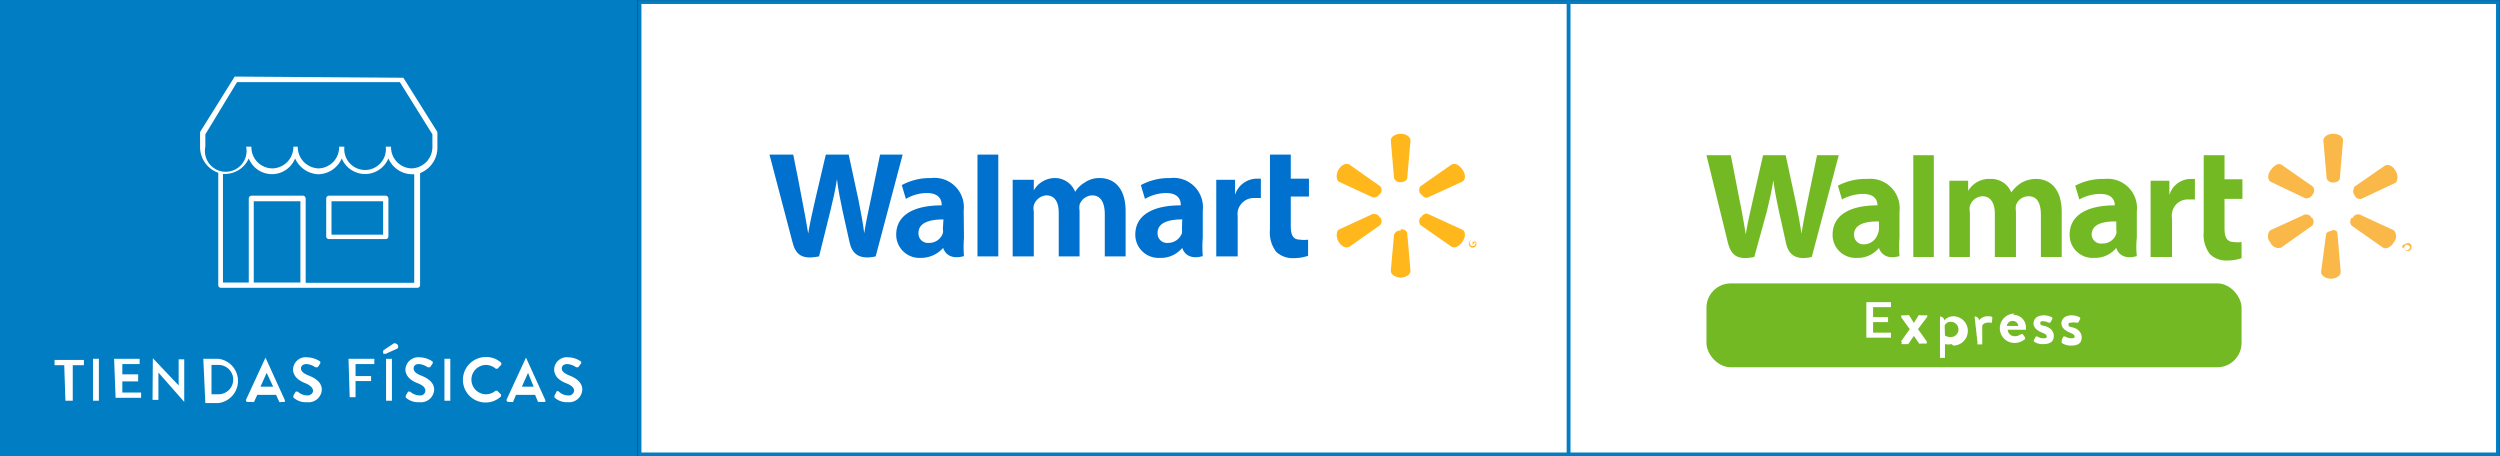 <svg xmlns="http://www.w3.org/2000/svg" xmlns:xlink="http://www.w3.org/1999/xlink" viewBox="0 0 85.22 15.55"><rect x="0" y="0" width="85.22" height="15.55" fill="#333333" stroke="none"/><defs><style>.cls-1,.cls-5{fill:none;}.cls-2{fill:#007dc3;}.cls-3{fill:#fff;}.cls-4{clip-path:url(#clip-path);}.cls-5{stroke:#007dc3;stroke-width:0.13px;}.cls-6{fill:#0071ce;}.cls-7{fill:#ffb71b;}.cls-8{fill:#73b924;}.cls-9{fill:#f9b848;}</style><clipPath id="clip-path" transform="translate(0 0)"><rect class="cls-1" width="85.22" height="15.55"/></clipPath></defs><g id="Layer_2" data-name="Layer 2"><g id="Layer_1-2" data-name="Layer 1"><rect class="cls-2" width="21.72" height="15.55"/><path class="cls-3" d="M11.3,6.86h1.76V8H11.3Zm-2.65,0h1.59V9.63H8.65Zm2.56-.19h0a.1.1,0,0,0-.09.1V8.06a.09.09,0,0,0,.09.09h1.94a.09.09,0,0,0,.09-.09V6.77a.1.1,0,0,0-.09-.1ZM8.48,5.4a.85.85,0,0,0,1.58,0,.9.9,0,0,0,.8.54.89.89,0,0,0,.79-.54.86.86,0,0,0,1.59,0,.89.89,0,0,0,.79.54h.09v3.7h-3.7V6.77a.1.1,0,0,0-.09-.1H8.57a.1.1,0,0,0-.09.1V9.63H7.6V5.93h.08A.89.89,0,0,0,8.48,5.4Zm-.4-2.6h5.55l1.11,1.78V5a.73.73,0,0,1-.71.74.72.72,0,0,1-.7-.74h-.18a.71.71,0,1,1-1.41,0h-.18a.72.72,0,0,1-.7.74A.73.73,0,0,1,10.15,5H10a.73.73,0,0,1-.71.74A.72.72,0,0,1,8.57,5H8.39A.71.71,0,1,1,7,5V4.58ZM8,2.61l0,0L6.82,4.5l0,0V5a.93.93,0,0,0,.62.89V9.72a.09.09,0,0,0,.09.09h6.7a.09.09,0,0,0,.09-.09V5.9A.93.93,0,0,0,14.91,5V4.5L13.75,2.65l0,0Z" transform="translate(0 0)"/><rect class="cls-1" width="85.22" height="15.55"/><path class="cls-3" d="M2.19,12.45H1.86a0,0,0,0,1,0,0v-.18a0,0,0,0,1,0,0h1a0,0,0,0,1,0,0v.18a0,0,0,0,1,0,0H2.48v1.21a0,0,0,0,1,0,0H2.23a0,0,0,0,1,0,0Z" transform="translate(0 0)"/><path class="cls-3" d="M3.17,12.23a0,0,0,0,1,0,0h.2a0,0,0,0,1,0,0v1.43a0,0,0,0,1,0,0h-.2a0,0,0,0,1,0,0Z" transform="translate(0 0)"/><path class="cls-3" d="M3.89,12.23a0,0,0,0,1,0,0h.87a0,0,0,0,1,0,0v.18a0,0,0,0,1,0,0H4.17v.35h.54a0,0,0,0,1,0,0V13a0,0,0,0,1,0,0H4.17v.38h.64a0,0,0,0,1,0,0v.18a0,0,0,0,1,0,0H3.94a0,0,0,0,1,0,0Z" transform="translate(0 0)"/><path class="cls-3" d="M5.21,12.21a0,0,0,0,1,0,0h0s0,0,0,0l.88.93h0v-.89a0,0,0,0,1,0,0h.19a0,0,0,0,1,0,0v1.45a0,0,0,0,1,0,0h0s0,0,0,0l-.88-1h0v.93a0,0,0,0,1,0,0h-.2a0,0,0,0,1,0,0Z" transform="translate(0 0)"/><path class="cls-3" d="M6.93,12.23a0,0,0,0,1,0,0h.51a.76.76,0,0,1,0,1.51H7a0,0,0,0,1,0,0Zm.52,1.21a.5.5,0,0,0,0-1H7.21v1Z" transform="translate(0 0)"/><path class="cls-3" d="M8.38,13.64l.67-1.45s0,0,0,0h0l0,0,.66,1.45a0,0,0,0,1,0,.06H9.58a.05.05,0,0,1-.06,0l-.11-.24H8.77l-.11.24a.07.07,0,0,1-.06,0H8.41A0,0,0,0,1,8.38,13.64Zm.93-.46-.22-.47h0l-.21.47Z" transform="translate(0 0)"/><path class="cls-3" d="M10,13.55s0,0,0-.06l.08-.14a0,0,0,0,1,.07,0,.49.49,0,0,0,.32.13c.12,0,.2-.07.2-.16s-.09-.19-.27-.26-.41-.21-.41-.47a.43.43,0,0,1,.49-.41.84.84,0,0,1,.43.14.08.08,0,0,1,0,.08l-.08.12s-.05,0-.08,0a.6.6,0,0,0-.3-.11c-.12,0-.19.06-.19.15s.08.17.26.24.45.21.45.48a.45.45,0,0,1-.5.43A.63.63,0,0,1,10,13.55Z" transform="translate(0 0)"/><path class="cls-3" d="M11.88,12.23a0,0,0,0,1,0,0h.88a0,0,0,0,1,0,0v.18a0,0,0,0,1,0,0h-.64v.41h.53a0,0,0,0,1,0,0v.17a0,0,0,0,1,0,0h-.53v.55a0,0,0,0,1,0,0h-.2a0,0,0,0,1,0,0Z" transform="translate(0 0)"/><path class="cls-3" d="M13.07,11.94l.36-.24s.09,0,.12.05a.1.1,0,0,1,0,.13l-.4.18s-.05,0-.07,0S13.05,12,13.07,11.94Zm.09.29a0,0,0,0,1,0,0h.2a0,0,0,0,1,0,0v1.43a0,0,0,0,1,0,0h-.2a0,0,0,0,1,0,0Z" transform="translate(0 0)"/><path class="cls-3" d="M13.83,13.55s0,0,0-.06l.08-.14a0,0,0,0,1,.07,0,.52.52,0,0,0,.33.13.17.17,0,0,0,.19-.16c0-.11-.09-.19-.27-.26s-.41-.21-.41-.47a.44.44,0,0,1,.49-.41.8.8,0,0,1,.43.14.06.06,0,0,1,0,.08l-.08.12s-.05,0-.08,0a.6.6,0,0,0-.3-.11c-.12,0-.18.06-.18.15s.07.17.25.24.45.21.45.48a.45.45,0,0,1-.5.43A.63.63,0,0,1,13.83,13.55Z" transform="translate(0 0)"/><path class="cls-3" d="M15.15,12.23a0,0,0,0,1,0,0h.2a0,0,0,0,1,0,0v1.43a0,0,0,0,1,0,0h-.2a0,0,0,0,1,0,0Z" transform="translate(0 0)"/><path class="cls-3" d="M16.57,12.17a.75.75,0,0,1,.52.2,0,0,0,0,1,0,.06l-.13.14H16.9a.51.51,0,0,0-.33-.13.5.5,0,0,0,0,1,.5.5,0,0,0,.32-.12s.05,0,.06,0l.13.13s0,.05,0,.06a.75.75,0,0,1-.52.21.77.77,0,0,1-.78-.77A.78.78,0,0,1,16.57,12.17Z" transform="translate(0 0)"/><path class="cls-3" d="M17.26,13.64l.67-1.45,0,0h0l0,0,.66,1.45a0,0,0,0,1,0,.06h-.19s0,0-.06,0l-.1-.24h-.65l-.1.24a.07.07,0,0,1-.06,0H17.3A0,0,0,0,1,17.26,13.64Zm.93-.46L18,12.71h0l-.21.47Z" transform="translate(0 0)"/><path class="cls-3" d="M18.9,13.55s0,0,0-.06l.07-.14a.05.05,0,0,1,.08,0,.47.47,0,0,0,.32.13.18.18,0,0,0,.2-.16c0-.11-.1-.19-.28-.26s-.4-.21-.4-.47a.43.43,0,0,1,.48-.41.77.77,0,0,1,.43.14.06.06,0,0,1,0,.08l-.09.12a0,0,0,0,1-.07,0,.6.6,0,0,0-.3-.11c-.12,0-.19.06-.19.15s.08.17.26.24.44.21.44.48a.45.45,0,0,1-.49.43A.63.63,0,0,1,18.9,13.55Z" transform="translate(0 0)"/><rect class="cls-3" x="21.8" y="0.07" width="31.68" height="15.42"/><g class="cls-4"><rect class="cls-5" x="21.8" y="0.07" width="31.68" height="15.42"/></g><rect class="cls-3" x="53.47" y="0.07" width="31.68" height="15.42"/><g class="cls-4"><rect class="cls-5" x="53.47" y="0.07" width="31.68" height="15.42"/><path class="cls-6" d="M41,7.18a1,1,0,0,0-1.11-1.11,2,2,0,0,0-1,.24l.14.47a1.45,1.45,0,0,1,.72-.2c.43,0,.5.25.5.4V7c-.95,0-1.55.33-1.55,1a.79.79,0,0,0,.84.79.93.93,0,0,0,.76-.34h0s.11.45.7.28a4,4,0,0,1,0-.63Zm-.71.63a.61.61,0,0,1,0,.14.51.51,0,0,1-.48.33.32.32,0,0,1-.35-.34c0-.36.39-.46.84-.46Z" transform="translate(0 0)"/><path class="cls-6" d="M26.23,5.27,27,8.2c.11.48.32.66.92.54l.39-1.57c.09-.38.16-.66.22-1.06h0c.05.4.11.68.19,1.07l.24,1.08c.08.37.31.61.89.48l.92-3.47H30l-.31,1.5c-.09.44-.17.78-.23,1.18h0c-.05-.4-.12-.73-.2-1.15l-.33-1.53h-.78l-.35,1.49c-.1.45-.19.82-.25,1.2h0c-.06-.36-.14-.82-.23-1.26,0,0-.2-1.06-.28-1.43Z" transform="translate(0 0)"/><path class="cls-6" d="M32.85,7.18a1,1,0,0,0-1.11-1.11,2,2,0,0,0-1,.24l.14.47a1.41,1.41,0,0,1,.71-.2c.44,0,.51.25.51.4V7c-.95,0-1.55.33-1.55,1a.79.79,0,0,0,.84.79,1,1,0,0,0,.76-.34h0s.11.45.71.28a4,4,0,0,1,0-.63Zm-.71.63a.32.32,0,0,1,0,.14.49.49,0,0,1-.48.33.32.32,0,0,1-.35-.34c0-.36.4-.46.85-.46Z" transform="translate(0 0)"/></g><polygon class="cls-6" points="34.03 8 34.03 5.27 33.32 5.27 33.32 8.74 34.03 8.74 34.03 8"/><g class="cls-4"><path class="cls-6" d="M43.29,5.27V7.83a1.08,1.08,0,0,0,.21.75.81.81,0,0,0,.58.22,1.55,1.55,0,0,0,.51-.08V8.17a1,1,0,0,1-.27,0c-.24,0-.32-.15-.32-.47v-1h.62V6.09H44V5.27Z" transform="translate(0 0)"/><path class="cls-6" d="M41.46,6.13V8.74h.73V7.4a1.11,1.11,0,0,1,0-.19.56.56,0,0,1,.58-.46l.21,0V6.09l-.16,0a.79.79,0,0,0-.72.55h0V6.13Z" transform="translate(0 0)"/><path class="cls-6" d="M34.52,6.13V8.74h.72V7.21a.49.49,0,0,1,0-.21.48.48,0,0,1,.43-.34c.29,0,.42.24.42.59V8.74h.71V7.19a.71.71,0,0,1,0-.21.47.47,0,0,1,.43-.32c.29,0,.43.24.43.65V8.74h.71V7.2c0-.81-.41-1.13-.88-1.13a.85.85,0,0,0-.51.15.92.92,0,0,0-.33.32h0A.74.74,0,0,0,36,6.07a.83.83,0,0,0-.76.42h0V6.13Z" transform="translate(0 0)"/><path class="cls-7" d="M47.75,6.21c.11,0,.21-.06.22-.14l.11-1.28c0-.13-.15-.23-.33-.23s-.34.1-.34.23l.11,1.28a.22.22,0,0,0,.23.14Z" transform="translate(0 0)"/><path class="cls-7" d="M47.05,6.61a.21.21,0,0,0,0-.26L46,5.61c-.11-.06-.27,0-.37.17s-.07.35,0,.41l1.17.54c.07,0,.17,0,.23-.12Z" transform="translate(0 0)"/><path class="cls-7" d="M48.44,6.61c.06.1.16.15.23.12l1.18-.54c.11-.06.12-.24,0-.41s-.26-.23-.37-.17l-1.06.74a.22.22,0,0,0,0,.26Z" transform="translate(0 0)"/><path class="cls-7" d="M47.75,7.81c.11,0,.21.06.22.14l.11,1.28c0,.13-.15.23-.33.23s-.34-.1-.34-.23L47.52,8a.22.22,0,0,1,.23-.14Z" transform="translate(0 0)"/><path class="cls-7" d="M48.44,7.41c.06-.1.16-.15.23-.12l1.18.54c.11.06.12.24,0,.41s-.26.23-.37.17l-1.06-.74a.22.22,0,0,1,0-.26Z" transform="translate(0 0)"/><path class="cls-7" d="M47.05,7.41a.21.21,0,0,1,0,.26L46,8.41c-.11.06-.27,0-.37-.17s-.07-.35,0-.41l1.17-.54c.07,0,.17,0,.23.12Z" transform="translate(0 0)"/><path class="cls-7" d="M50.2,8.18a.13.13,0,0,1,.13.13.13.13,0,0,1-.26,0,.13.13,0,0,1,.13-.13Zm0,0a.1.1,0,0,0-.1.11.1.1,0,0,0,.2,0,.1.1,0,0,0-.1-.11Zm0,.17h0V8.24h.09l0,0s0,0,0,0h0s0,0,0,0v0h0a0,0,0,0,1,0,0s0,0,0,0h0Zm0-.07h0a0,0,0,0,0,0,0s0,0,0,0h0Z" transform="translate(0 0)"/><rect class="cls-8" x="58.17" y="9.66" width="18.24" height="2.86" rx="0.83"/><path class="cls-3" d="M63.62,10.3a0,0,0,0,1,0,0h.84a0,0,0,0,1,0,0v.17a0,0,0,0,1,0,0h-.61v.34h.51a0,0,0,0,1,0,0v.17a0,0,0,0,1,0,0h-.51v.36h.61a0,0,0,0,1,0,0v.17a0,0,0,0,1,0,0h-.84a0,0,0,0,1,0,0Z" transform="translate(0 0)"/><path class="cls-3" d="M64.8,11.64l.3-.42-.29-.4a0,0,0,0,1,0-.07H65a.08.08,0,0,1,.08,0l.16.26h0l.16-.26a.1.1,0,0,1,.08,0h.2s.05,0,0,.07l-.3.4.3.42s0,.07,0,.07h-.2a.07.07,0,0,1-.06,0l-.18-.26h0l-.19.28a.05.05,0,0,1,0,0h-.21s-.06,0,0-.07" transform="translate(0 0)"/><path class="cls-3" d="M66.3,11.44a.41.41,0,0,0,.2.05.26.26,0,0,0,0-.52.21.21,0,0,0-.21.13Zm.23.29a.59.59,0,0,1-.23,0v.47s0,0,0,0h-.17a0,0,0,0,1,0,0V10.79a0,0,0,0,1,0,0,.15.15,0,0,1,.15.13.41.41,0,0,1,.3-.14.5.5,0,0,1,0,1" transform="translate(0 0)"/><path class="cls-3" d="M67.31,10.79a0,0,0,0,1,0,0,.14.14,0,0,1,.15.13.38.38,0,0,1,.27-.14c.12,0,.21,0,.18.09L67.9,11a0,0,0,0,1-.06,0,.17.17,0,0,0-.09,0,.2.2,0,0,0-.18.1v.59s0,.05,0,.05h-.16a.05.05,0,0,1,0-.05Z" transform="translate(0 0)"/><path class="cls-3" d="M68.8,11.11a.19.19,0,0,0-.19-.17.19.19,0,0,0-.2.17Zm-.18-.38a.43.43,0,0,1,.44.44s0,.05,0,.07a0,0,0,0,1,0,0h-.62a.23.23,0,0,0,.24.22.31.31,0,0,0,.21-.07,0,0,0,0,1,.06,0l.08.11a0,0,0,0,1,0,.06.56.56,0,0,1-.36.13.5.5,0,0,1,0-1" transform="translate(0 0)"/><path class="cls-3" d="M69.33,11.64s0,0,0-.05l.07-.12a0,0,0,0,1,.05,0,.35.35,0,0,0,.21.06c.07,0,.11,0,.11-.06s-.06-.09-.18-.14-.27-.15-.27-.3.11-.28.34-.28a.55.55,0,0,1,.29.07.06.06,0,0,1,0,.07l-.06.11s0,0-.06,0a.43.43,0,0,0-.19-.05c-.06,0-.09,0-.09.06s0,.07.14.1.32.14.32.34-.13.28-.37.28a.49.49,0,0,1-.31-.09" transform="translate(0 0)"/><path class="cls-3" d="M70.28,11.64s0,0,0-.05l.06-.12a0,0,0,0,1,.06,0,.35.35,0,0,0,.21.06c.07,0,.11,0,.11-.06s-.06-.09-.18-.14-.27-.15-.27-.3.11-.28.34-.28a.61.61,0,0,1,.29.07.06.06,0,0,1,0,.07l-.06.11s0,0-.06,0A.43.43,0,0,0,70.6,11c-.06,0-.09,0-.09.06s0,.07.14.1.31.14.31.34-.12.28-.36.28a.55.55,0,0,1-.32-.09" transform="translate(0 0)"/><path class="cls-8" d="M67.09,6.16v.35h0a.82.82,0,0,1,.76-.41.73.73,0,0,1,.71.46h0a1.24,1.24,0,0,1,.33-.32,1,1,0,0,1,.52-.14c.46,0,.87.32.87,1.13V8.76h-.71V7.33c0-.41-.13-.64-.42-.64a.45.45,0,0,0-.43.31.78.78,0,0,0,0,.22V8.76H68V7.28c0-.35-.14-.59-.42-.59a.47.47,0,0,0-.43.33.52.52,0,0,0,0,.21V8.76h-.7V6.16Zm6.86,0v.49h0a.76.76,0,0,1,.71-.55h.16V6.8l-.21,0a.54.54,0,0,0-.57.46.55.55,0,0,0,0,.19V8.76h-.73V6.16Zm1.88-.87v.82h.61v.67h-.61v1c0,.31.08.47.32.47a.89.89,0,0,0,.26,0v.55a1.5,1.5,0,0,1-.51.08.78.78,0,0,1-.57-.22,1.08,1.08,0,0,1-.21-.75V5.29ZM65.92,8.76h-.7V5.29h.7Zm-1.87-.93A.59.59,0,0,1,64,8a.5.5,0,0,1-.48.33A.32.32,0,0,1,63.2,8c0-.36.4-.46.85-.45Zm.7-.62a1,1,0,0,0-1.1-1.11,2,2,0,0,0-1,.23l.14.47a1.52,1.52,0,0,1,.71-.19c.43,0,.5.24.5.4V7c-.94,0-1.53.33-1.53,1a.78.78,0,0,0,.83.79.92.92,0,0,0,.75-.34h0s.11.45.7.28a4,4,0,0,1,0-.63ZM59,5.29l.28,1.44c.09.43.17.89.23,1.26h0c.06-.39.15-.75.25-1.21l.34-1.49h.77l.33,1.53c.09.43.15.75.21,1.15h0c.06-.4.13-.74.22-1.18l.31-1.5h.74l-.92,3.47c-.58.13-.8-.11-.88-.48s-.24-1.08-.24-1.08c-.08-.39-.14-.66-.19-1.06h0c-.06.39-.13.67-.22,1.06L59.8,8.76c-.59.12-.8-.06-.91-.53l-.72-2.94ZM72.14,7.83a.32.32,0,0,1,0,.14.48.48,0,0,1-.47.33A.32.32,0,0,1,71.3,8c0-.36.39-.46.84-.45Zm.7-.62a1,1,0,0,0-1.1-1.11,2,2,0,0,0-1,.23l.14.47a1.49,1.49,0,0,1,.71-.19c.43,0,.5.24.5.4V7c-.94,0-1.54.33-1.54,1a.78.78,0,0,0,.83.79.93.93,0,0,0,.76-.34h0s.1.45.7.28a3,3,0,0,1,0-.63Z" transform="translate(0 0)"/><path class="cls-9" d="M78.82,7.43a.21.21,0,0,1,0,.26l-1.06.75a.3.3,0,0,1-.37-.18.3.3,0,0,1,0-.41l1.18-.54c.07,0,.17,0,.23.12m1.4,0a.2.2,0,0,1,.23-.12l1.17.54a.31.31,0,0,1,0,.41c-.1.17-.26.24-.37.18l-1.07-.75a.21.21,0,0,1,0-.26m-.7.41c.11,0,.21,0,.22.13l.11,1.3c0,.12-.14.23-.33.23s-.34-.11-.34-.23L79.29,8c0-.08.11-.13.23-.13m.7-1.48,1.07-.74c.11-.07.27,0,.37.17s.07.35,0,.41l-1.17.55a.2.2,0,0,1-.23-.13.21.21,0,0,1,0-.26m-1.63.39L77.41,6.2c-.11-.06-.13-.24,0-.41s.26-.24.37-.17l1.06.74a.21.21,0,0,1,0,.26c-.06.1-.16.16-.23.13m.7-.67-.11-1.29c0-.13.15-.23.34-.23s.33.1.33.23l-.11,1.29c0,.08-.11.14-.22.14a.22.22,0,0,1-.23-.14m2.65,2.35v0h0a0,0,0,0,1,0,0h0Zm0,.06h0v0h0l0,0h0l0,0s0,0,0,0a0,0,0,0,0,0,0h0Zm0-.05a.1.1,0,0,1,.09-.1.11.11,0,0,1,.1.1.1.1,0,0,1-.1.09.09.09,0,0,1-.09-.09m0,0a.13.13,0,0,0,.12.12.12.12,0,0,0,.12-.12A.12.12,0,0,0,82,8.32a.12.12,0,0,0-.12.12" transform="translate(0 0)"/></g></g></g></svg>